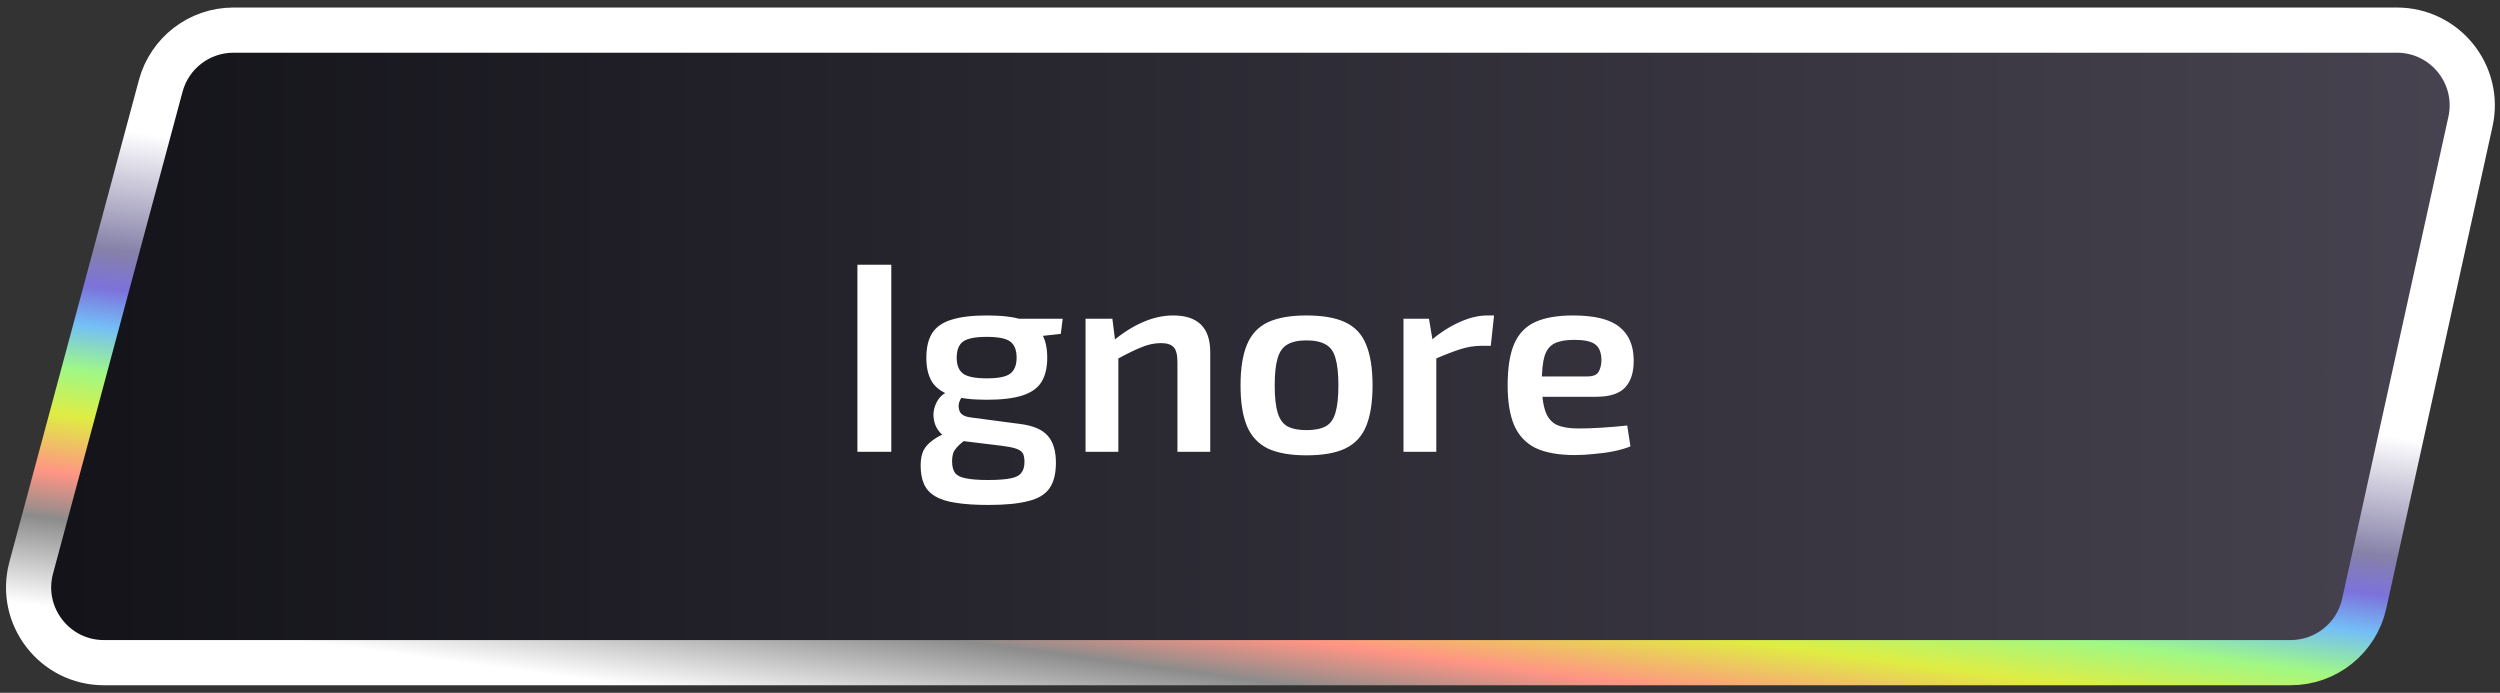 <svg width="166" height="46" viewBox="0 0 166 46" fill="none" xmlns="http://www.w3.org/2000/svg">
<rect x="0" y="0" width="166" height="46" fill="#333333" stroke="none"/>
<path d="M2.072 37.702L10.673 5.702C11.26 3.518 13.24 2 15.501 2H159.156C162.352 2 164.727 4.956 164.039 8.076L156.984 40.077C156.479 42.368 154.448 44 152.101 44H6.9C3.611 44 1.218 40.879 2.072 37.702Z" fill="url(#paint0_linear_2890_10757)" stroke="url(#paint1_linear_2890_10757)" stroke-width="3"/>
<path d="M59.182 17.58V30H56.932V17.58H59.182ZM65.541 20.946C66.537 20.946 67.323 21.042 67.899 21.234C68.487 21.414 68.907 21.714 69.159 22.134C69.411 22.542 69.537 23.082 69.537 23.754C69.537 24.402 69.411 24.936 69.159 25.356C68.907 25.764 68.487 26.064 67.899 26.256C67.311 26.448 66.519 26.544 65.523 26.544C64.527 26.544 63.735 26.448 63.147 26.256C62.571 26.064 62.151 25.764 61.887 25.356C61.635 24.948 61.509 24.414 61.509 23.754C61.509 23.082 61.635 22.542 61.887 22.134C62.151 21.714 62.577 21.414 63.165 21.234C63.753 21.042 64.545 20.946 65.541 20.946ZM65.523 22.368C64.767 22.368 64.245 22.47 63.957 22.674C63.669 22.878 63.525 23.238 63.525 23.754C63.525 24.246 63.669 24.6 63.957 24.816C64.245 25.02 64.767 25.122 65.523 25.122C66.279 25.122 66.795 25.02 67.071 24.816C67.359 24.6 67.503 24.246 67.503 23.754C67.503 23.238 67.359 22.878 67.071 22.674C66.795 22.47 66.279 22.368 65.523 22.368ZM70.563 21.162L70.437 22.17L68.133 22.422L67.485 21.162H70.563ZM62.949 26.004L64.065 26.166C63.885 26.31 63.759 26.496 63.687 26.724C63.627 26.94 63.645 27.15 63.741 27.354C63.849 27.546 64.077 27.666 64.425 27.714L67.701 28.146C68.589 28.254 69.213 28.518 69.573 28.938C69.933 29.346 70.113 29.94 70.113 30.72C70.113 31.452 69.969 32.022 69.681 32.43C69.393 32.838 68.919 33.12 68.259 33.276C67.611 33.444 66.735 33.528 65.631 33.528C64.755 33.528 64.029 33.48 63.453 33.384C62.877 33.3 62.415 33.15 62.067 32.934C61.731 32.73 61.491 32.46 61.347 32.124C61.203 31.8 61.131 31.392 61.131 30.9C61.131 30.516 61.191 30.192 61.311 29.928C61.443 29.664 61.653 29.43 61.941 29.226C62.229 29.01 62.619 28.812 63.111 28.632L64.335 28.11L65.181 28.416L64.389 28.974C64.113 29.178 63.885 29.364 63.705 29.532C63.537 29.688 63.411 29.844 63.327 30C63.255 30.168 63.219 30.378 63.219 30.63C63.219 30.966 63.285 31.224 63.417 31.404C63.561 31.584 63.807 31.704 64.155 31.764C64.503 31.836 64.989 31.872 65.613 31.872C66.249 31.872 66.741 31.836 67.089 31.764C67.437 31.704 67.677 31.584 67.809 31.404C67.953 31.236 68.025 30.99 68.025 30.666C68.025 30.402 67.983 30.204 67.899 30.072C67.815 29.952 67.665 29.856 67.449 29.784C67.233 29.712 66.933 29.652 66.549 29.604L63.597 29.244C63.177 29.196 62.841 29.076 62.589 28.884C62.349 28.68 62.181 28.44 62.085 28.164C61.989 27.876 61.959 27.594 61.995 27.318C62.043 27.03 62.145 26.766 62.301 26.526C62.469 26.286 62.685 26.112 62.949 26.004ZM77.894 20.946C79.538 20.946 80.36 21.756 80.36 23.376V30H78.182V24.042C78.182 23.562 78.098 23.232 77.93 23.052C77.762 22.872 77.48 22.782 77.084 22.782C76.64 22.782 76.184 22.884 75.716 23.088C75.248 23.28 74.684 23.562 74.024 23.934L73.934 22.62C74.582 22.08 75.242 21.666 75.914 21.378C76.586 21.09 77.246 20.946 77.894 20.946ZM73.862 21.162L74.078 22.89L74.258 23.142V30H72.08V21.162H73.862ZM86.746 20.946C87.826 20.946 88.684 21.096 89.32 21.396C89.968 21.696 90.43 22.188 90.706 22.872C90.994 23.556 91.138 24.462 91.138 25.59C91.138 26.718 90.994 27.624 90.706 28.308C90.43 28.98 89.968 29.472 89.32 29.784C88.684 30.084 87.826 30.234 86.746 30.234C85.69 30.234 84.838 30.084 84.19 29.784C83.554 29.472 83.092 28.98 82.804 28.308C82.516 27.624 82.372 26.718 82.372 25.59C82.372 24.462 82.516 23.556 82.804 22.872C83.092 22.188 83.554 21.696 84.19 21.396C84.838 21.096 85.69 20.946 86.746 20.946ZM86.746 22.602C86.218 22.602 85.798 22.692 85.486 22.872C85.186 23.04 84.97 23.34 84.838 23.772C84.706 24.204 84.64 24.81 84.64 25.59C84.64 26.37 84.706 26.976 84.838 27.408C84.97 27.84 85.186 28.14 85.486 28.308C85.798 28.476 86.218 28.56 86.746 28.56C87.286 28.56 87.712 28.476 88.024 28.308C88.336 28.14 88.552 27.84 88.672 27.408C88.804 26.976 88.87 26.37 88.87 25.59C88.87 24.81 88.804 24.204 88.672 23.772C88.552 23.34 88.336 23.04 88.024 22.872C87.712 22.692 87.286 22.602 86.746 22.602ZM94.884 21.162L95.172 22.89L95.37 23.142V30H93.192V21.162H94.884ZM99.204 20.946L98.988 22.962H98.358C97.89 22.962 97.416 23.04 96.936 23.196C96.456 23.352 95.856 23.586 95.136 23.898L94.992 22.62C95.616 22.092 96.252 21.684 96.9 21.396C97.548 21.096 98.172 20.946 98.772 20.946H99.204ZM104.446 20.946C105.874 20.946 106.9 21.198 107.524 21.702C108.148 22.194 108.466 22.926 108.478 23.898C108.49 24.702 108.298 25.314 107.902 25.734C107.518 26.142 106.876 26.346 105.976 26.346H100.936V24.996H105.382C105.79 24.996 106.048 24.888 106.156 24.672C106.276 24.456 106.336 24.192 106.336 23.88C106.324 23.388 106.18 23.046 105.904 22.854C105.64 22.662 105.184 22.566 104.536 22.566C103.972 22.566 103.534 22.644 103.222 22.8C102.91 22.956 102.688 23.238 102.556 23.646C102.436 24.054 102.376 24.642 102.376 25.41C102.376 26.226 102.454 26.856 102.61 27.3C102.766 27.744 103.024 28.05 103.384 28.218C103.744 28.374 104.224 28.452 104.824 28.452C105.268 28.452 105.778 28.434 106.354 28.398C106.942 28.362 107.506 28.314 108.046 28.254L108.262 29.64C107.938 29.772 107.566 29.88 107.146 29.964C106.726 30.048 106.288 30.108 105.832 30.144C105.388 30.192 104.968 30.216 104.572 30.216C103.492 30.216 102.622 30.06 101.962 29.748C101.314 29.424 100.84 28.92 100.54 28.236C100.252 27.552 100.108 26.67 100.108 25.59C100.108 24.426 100.252 23.508 100.54 22.836C100.84 22.152 101.308 21.666 101.944 21.378C102.592 21.09 103.426 20.946 104.446 20.946Z" fill="white"/>
<defs>
<linearGradient id="paint0_linear_2890_10757" x1="0.379" y1="23" x2="165.379" y2="23" gradientUnits="userSpaceOnUse">
<stop stop-color="#121218"/>
<stop offset="1" stop-color="#474350"/>
</linearGradient>
<linearGradient id="paint1_linear_2890_10757" x1="60.837" y1="48.075" x2="65.113" y2="16.354" gradientUnits="userSpaceOnUse">
<stop stop-color="white"/>
<stop offset="0.183" stop-color="#8C8C8C"/>
<stop offset="0.279" stop-color="#FF9584"/>
<stop offset="0.399" stop-color="#DFED43"/>
<stop offset="0.495" stop-color="#A0F885"/>
<stop offset="0.59" stop-color="#74BFF7"/>
<stop offset="0.671" stop-color="#7C72DB"/>
<stop offset="0.752" stop-color="#8681A8"/>
<stop offset="1" stop-color="white"/>
</linearGradient>
</defs>
</svg>
